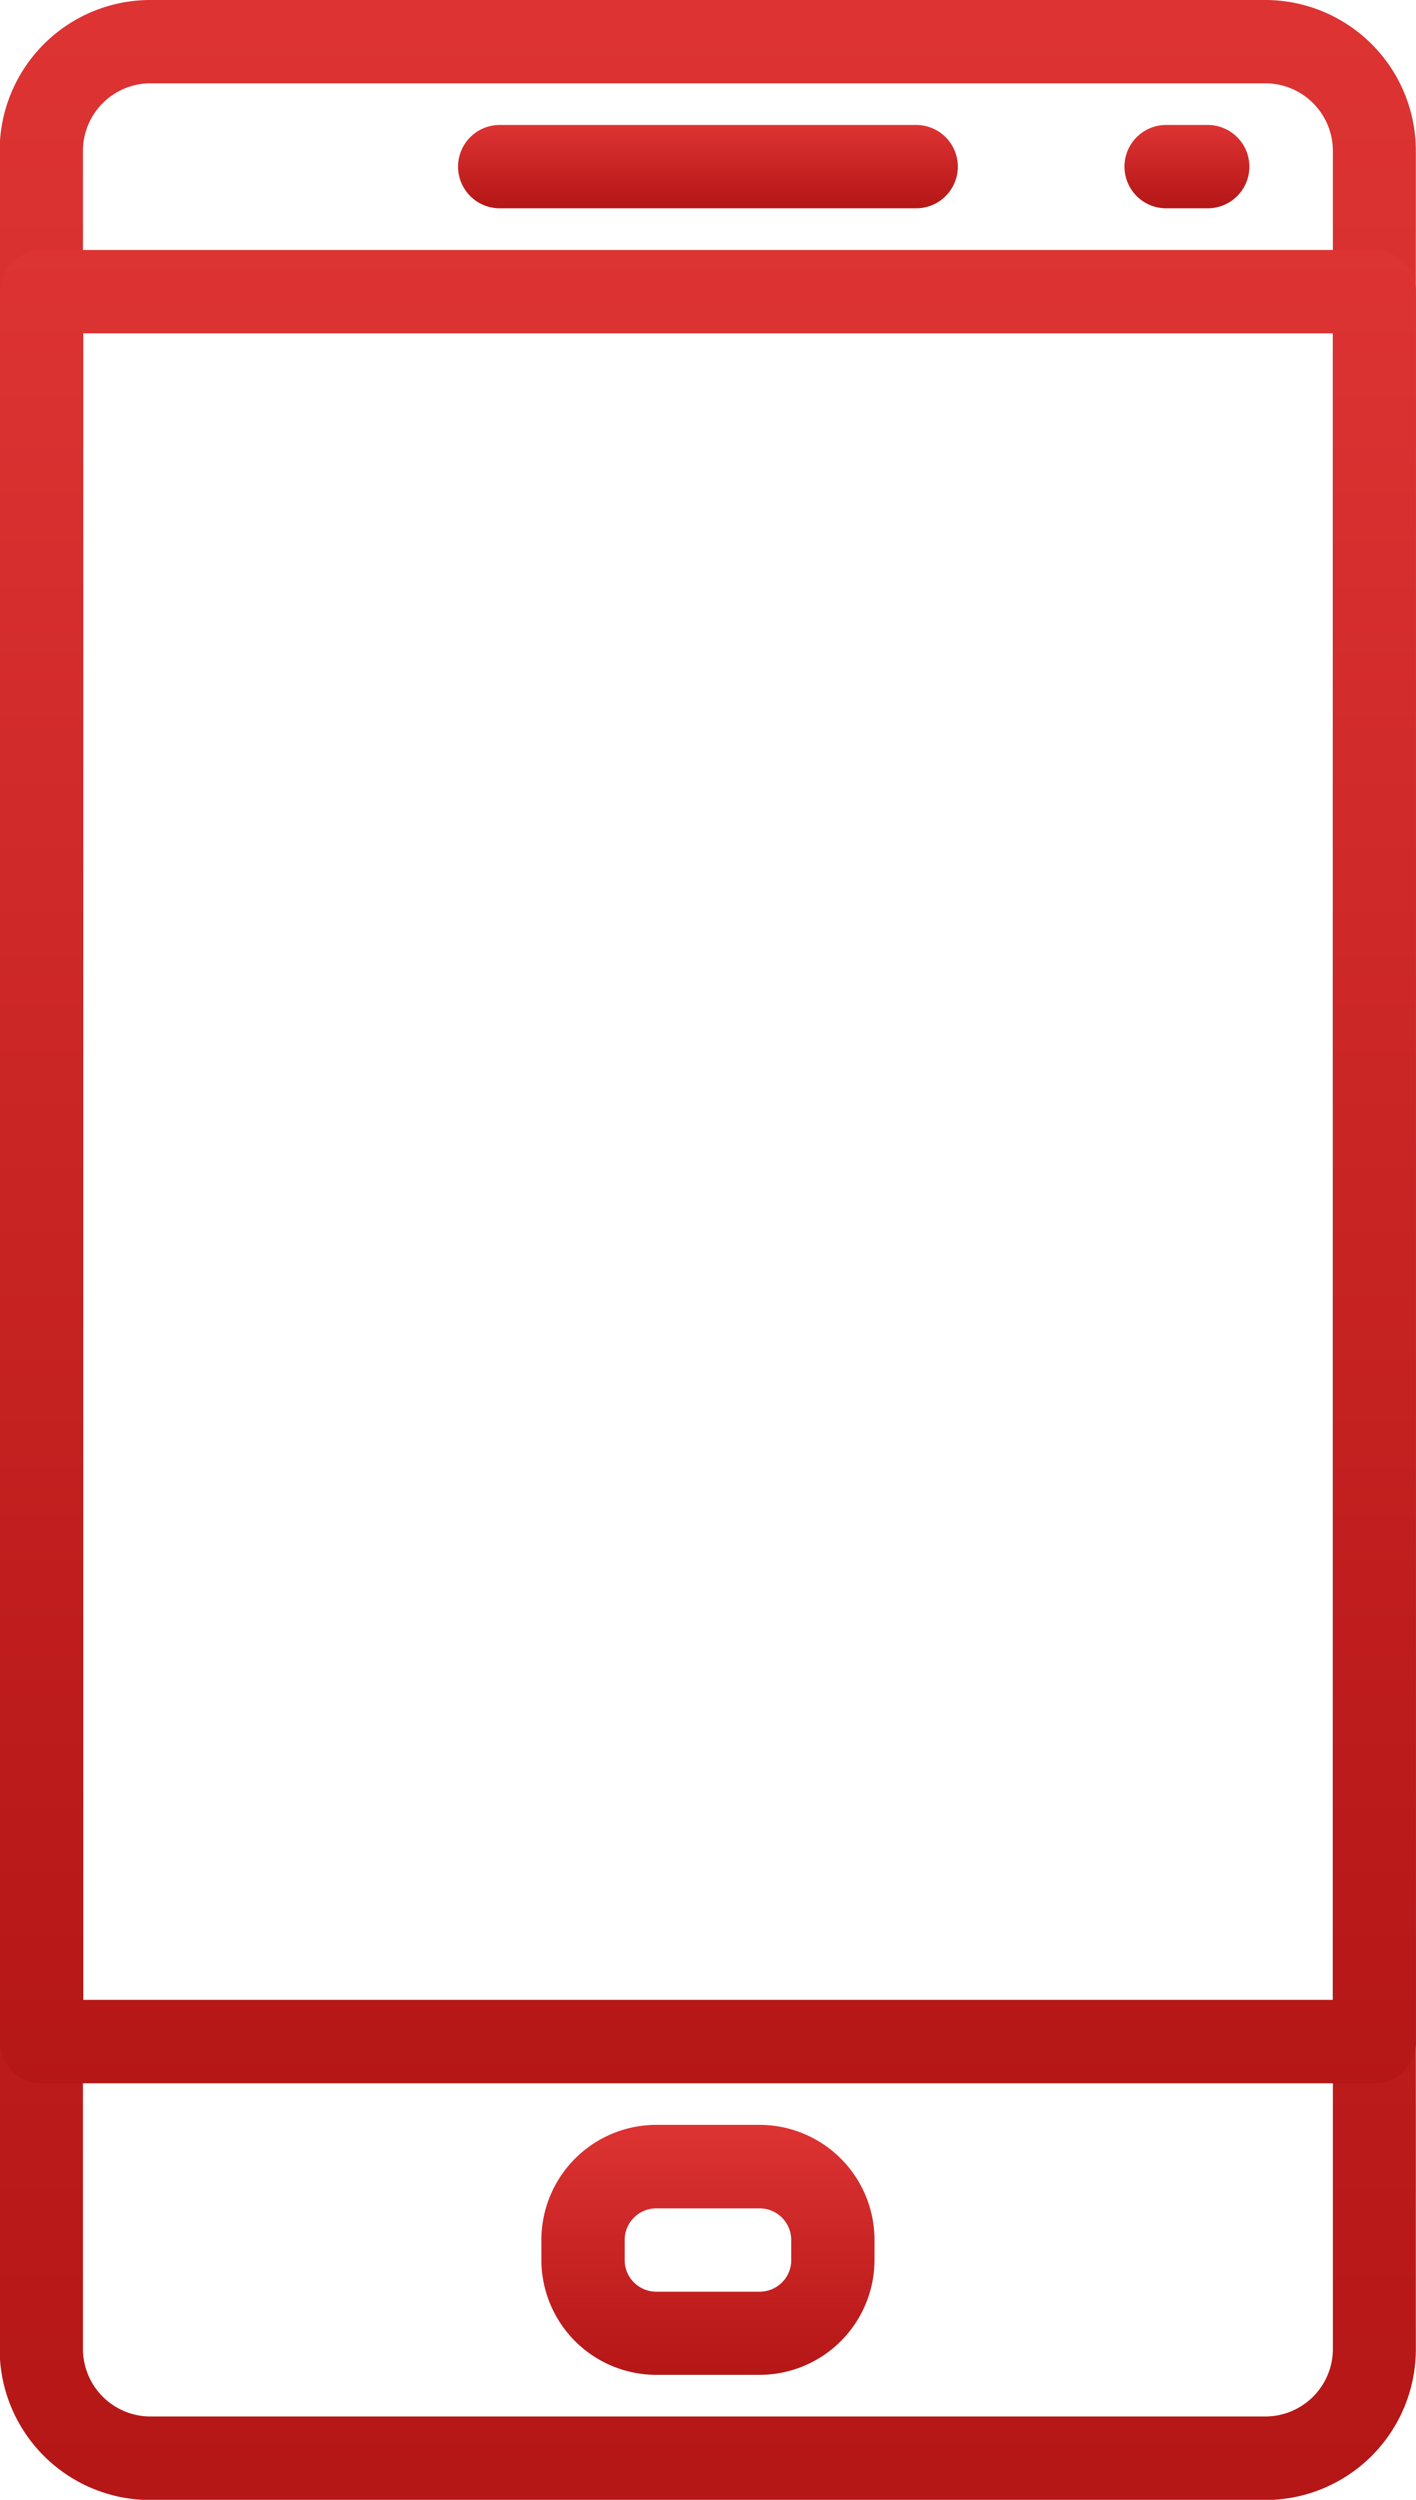 <svg xmlns="http://www.w3.org/2000/svg" xmlns:xlink="http://www.w3.org/1999/xlink" width="25.143" height="44.369" viewBox="0 0 25.143 44.369"><defs><style>.a{fill:url(#a);}</style><linearGradient id="a" x1="0.5" x2="0.5" y2="1" gradientUnits="objectBoundingBox"><stop offset="0" stop-color="#d33"/><stop offset="1" stop-color="#b51616"/></linearGradient></defs><g transform="translate(8.134 2.218)"><path class="a" d="M212.935,25.6H205.54a.739.739,0,0,0,0,1.479h7.395a.739.739,0,0,0,0-1.479Z" transform="translate(-204.801 -25.6)"/></g><g transform="translate(19.966 2.218)"><path class="a" d="M342.813,25.6h-.739a.739.739,0,0,0,0,1.479h.739a.739.739,0,1,0,0-1.479Z" transform="translate(-341.334 -25.6)"/></g><g transform="translate(9.613 37.714)"><path class="a" d="M225.743,435.2h-1.836a2.043,2.043,0,0,0-2.04,2.04v.357a2.042,2.042,0,0,0,2.039,2.04h1.836a2.042,2.042,0,0,0,2.04-2.04v-.357A2.043,2.043,0,0,0,225.743,435.2Zm.561,2.4a.561.561,0,0,1-.561.561h-1.836a.561.561,0,0,1-.561-.561v-.357a.561.561,0,0,1,.561-.561h1.835a.561.561,0,0,1,.561.561Z" transform="translate(-221.867 -435.2)"/></g><g transform="translate(0)"><path class="a" d="M133.4,0h-19.8a2.677,2.677,0,0,0-2.673,2.673V41.7a2.677,2.677,0,0,0,2.673,2.673h19.8a2.676,2.676,0,0,0,2.673-2.672V2.673A2.676,2.676,0,0,0,133.4,0ZM134.6,41.7A1.2,1.2,0,0,1,133.4,42.89h-19.8a1.2,1.2,0,0,1-1.194-1.194V2.673a1.2,1.2,0,0,1,1.194-1.194h19.8A1.2,1.2,0,0,1,134.6,2.673V41.7Z" transform="translate(-110.933)"/></g><g transform="translate(0 4.437)"><path class="a" d="M135.337,51.2H111.673a.74.74,0,0,0-.739.739V83a.74.74,0,0,0,.739.739h23.664a.74.74,0,0,0,.739-.739V51.939A.74.74,0,0,0,135.337,51.2ZM134.6,82.258H112.413V52.679H134.6Z" transform="translate(-110.934 -51.2)"/></g></svg>